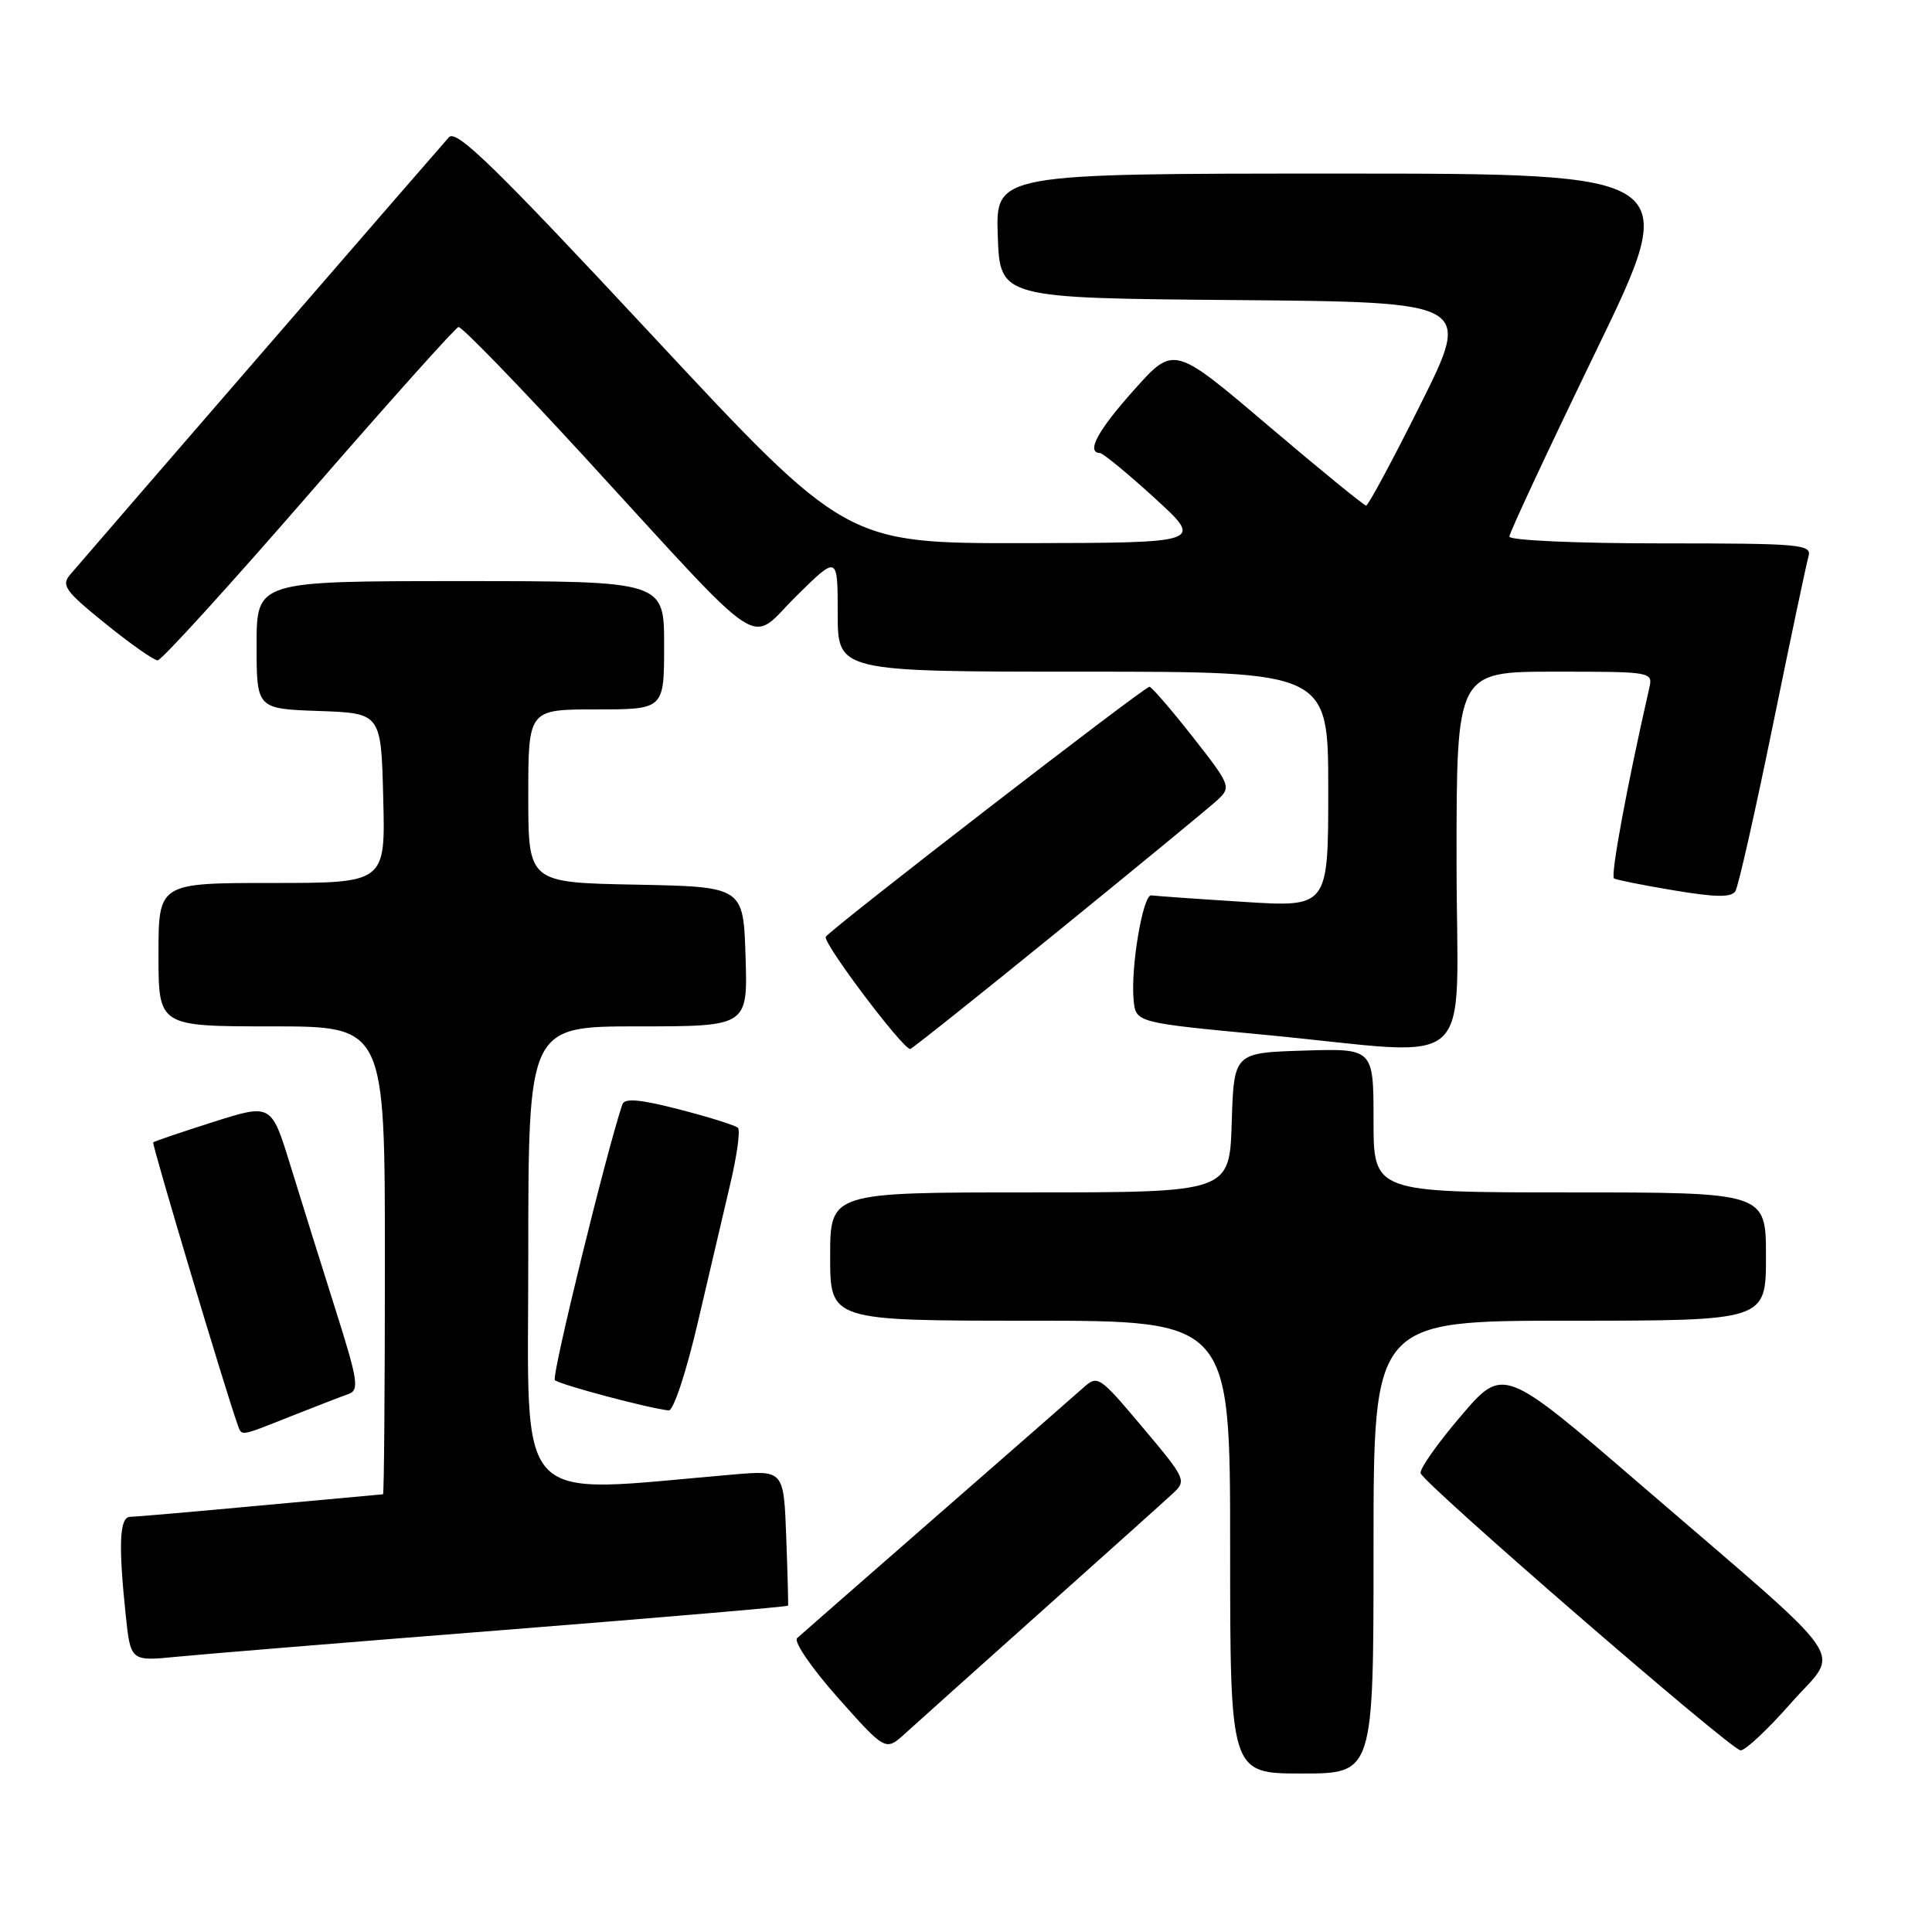 <?xml version="1.0" encoding="UTF-8" standalone="no"?>
<!DOCTYPE svg PUBLIC "-//W3C//DTD SVG 1.1//EN" "http://www.w3.org/Graphics/SVG/1.1/DTD/svg11.dtd" >
<svg xmlns="http://www.w3.org/2000/svg" xmlns:xlink="http://www.w3.org/1999/xlink" version="1.1" viewBox="0 0 256 256">
 <g >
 <path fill="currentColor"
d=" M 182.00 205.00 C 182.00 175.00 182.00 175.00 208.00 175.00 C 234.00 175.00 234.00 175.00 234.00 166.50 C 234.00 158.00 234.00 158.00 208.00 158.00 C 182.00 158.00 182.00 158.00 182.00 148.46 C 182.00 138.92 182.00 138.92 172.75 139.21 C 163.50 139.50 163.50 139.50 163.21 148.75 C 162.92 158.00 162.92 158.00 136.46 158.00 C 110.00 158.00 110.00 158.00 110.00 166.50 C 110.00 175.00 110.00 175.00 136.50 175.00 C 163.00 175.00 163.00 175.00 163.00 205.00 C 163.00 235.00 163.00 235.00 172.50 235.00 C 182.00 235.00 182.00 235.00 182.00 205.00 Z  M 138.00 213.51 C 146.53 205.89 154.36 198.87 155.40 197.90 C 157.25 196.19 157.15 195.96 151.40 189.13 C 145.63 182.28 145.46 182.16 143.50 183.92 C 142.40 184.90 133.62 192.58 124.00 200.98 C 114.38 209.38 106.10 216.62 105.62 217.06 C 105.13 217.51 107.56 221.05 111.03 224.96 C 117.34 232.05 117.34 232.05 119.92 229.71 C 121.34 228.42 129.47 221.13 138.00 213.51 Z  M 237.33 225.65 C 243.85 218.22 246.07 221.44 217.35 196.69 C 199.19 181.05 199.19 181.05 193.56 187.65 C 190.46 191.28 188.06 194.69 188.24 195.21 C 188.72 196.67 229.34 231.86 230.63 231.93 C 231.25 231.97 234.26 229.14 237.33 225.65 Z  M 66.91 215.97 C 87.49 214.34 104.36 212.90 104.42 212.76 C 104.47 212.62 104.36 208.52 104.18 203.66 C 103.85 194.81 103.85 194.81 97.17 195.38 C 67.61 197.90 70.00 200.43 70.00 166.61 C 70.00 136.00 70.00 136.00 84.54 136.00 C 99.08 136.00 99.08 136.00 98.79 126.75 C 98.50 117.50 98.50 117.50 84.25 117.22 C 70.00 116.95 70.00 116.95 70.00 105.47 C 70.00 94.00 70.00 94.00 79.00 94.00 C 88.00 94.00 88.00 94.00 88.00 85.50 C 88.00 77.00 88.00 77.00 61.00 77.00 C 34.00 77.00 34.00 77.00 34.00 85.46 C 34.00 93.92 34.00 93.92 42.25 94.21 C 50.50 94.50 50.50 94.50 50.78 105.75 C 51.07 117.00 51.07 117.00 36.03 117.00 C 21.00 117.00 21.00 117.00 21.00 126.50 C 21.00 136.00 21.00 136.00 36.00 136.00 C 51.00 136.00 51.00 136.00 51.00 167.00 C 51.00 184.05 50.89 198.00 50.75 198.00 C 50.61 198.01 43.30 198.68 34.50 199.49 C 25.70 200.31 17.94 200.98 17.25 200.99 C 15.84 201.00 15.67 204.57 16.65 213.92 C 17.30 220.13 17.30 220.13 23.40 219.53 C 26.75 219.20 46.33 217.59 66.91 215.97 Z  M 38.58 187.65 C 41.83 186.36 45.25 185.04 46.16 184.72 C 47.64 184.20 47.45 182.97 44.39 173.32 C 42.51 167.37 39.84 158.84 38.46 154.36 C 35.95 146.23 35.95 146.23 28.25 148.67 C 24.01 150.02 20.43 151.23 20.30 151.37 C 20.09 151.58 29.96 184.57 31.48 188.75 C 32.06 190.34 31.64 190.40 38.58 187.65 Z  M 92.46 175.25 C 93.97 168.79 95.92 160.47 96.79 156.77 C 97.66 153.07 98.11 149.77 97.78 149.44 C 97.45 149.12 93.96 148.02 90.03 147.01 C 84.81 145.66 82.77 145.48 82.47 146.33 C 80.41 152.37 73.05 182.38 73.52 182.87 C 74.08 183.45 86.02 186.63 88.61 186.89 C 89.23 186.95 90.93 181.82 92.46 175.25 Z  M 140.24 123.35 C 150.83 114.74 160.34 106.92 161.36 105.97 C 163.15 104.29 163.05 104.02 158.02 97.61 C 155.16 93.98 152.59 91.00 152.31 91.00 C 151.61 91.00 110.06 123.10 109.42 124.13 C 108.96 124.87 119.60 139.00 120.61 139.00 C 120.81 139.00 129.65 131.96 140.24 123.35 Z  M 193.00 114.00 C 193.00 89.00 193.00 89.00 206.02 89.00 C 219.01 89.00 219.04 89.01 218.52 91.25 C 215.56 104.23 213.37 116.11 213.87 116.40 C 214.22 116.60 217.82 117.32 221.87 117.99 C 227.38 118.91 229.42 118.93 229.95 118.08 C 230.34 117.45 232.56 107.61 234.89 96.22 C 237.22 84.82 239.35 74.71 239.63 73.75 C 240.10 72.12 238.71 72.00 220.07 72.00 C 208.90 72.00 200.00 71.60 200.00 71.10 C 200.00 70.61 205.15 59.59 211.44 46.60 C 222.88 23.00 222.88 23.00 177.40 23.00 C 131.92 23.00 131.92 23.00 132.21 31.25 C 132.50 39.50 132.50 39.50 163.74 39.76 C 194.98 40.03 194.98 40.03 188.26 53.51 C 184.56 60.93 181.30 66.99 181.02 66.99 C 180.73 66.98 174.88 62.21 168.02 56.38 C 155.54 45.77 155.54 45.77 150.29 51.64 C 145.46 57.04 143.88 59.95 145.75 60.03 C 146.16 60.05 149.43 62.74 153.00 66.00 C 159.50 71.93 159.50 71.93 135.80 71.97 C 112.10 72.00 112.10 72.00 86.41 44.43 C 65.64 22.14 60.48 17.11 59.49 18.18 C 58.52 19.24 14.56 70.00 9.31 76.12 C 8.08 77.56 8.62 78.31 13.95 82.62 C 17.26 85.30 20.39 87.50 20.89 87.50 C 21.40 87.50 30.40 77.60 40.91 65.50 C 51.41 53.40 60.34 43.43 60.75 43.33 C 61.16 43.24 68.70 51.01 77.50 60.60 C 102.05 87.35 99.04 85.38 105.51 78.99 C 111.00 73.57 111.00 73.57 111.00 81.28 C 111.00 89.00 111.00 89.00 143.50 89.00 C 176.00 89.00 176.00 89.00 176.00 104.61 C 176.00 120.22 176.00 120.22 164.75 119.50 C 158.56 119.11 153.08 118.72 152.56 118.64 C 151.45 118.47 149.80 128.19 150.21 132.50 C 150.50 135.50 150.50 135.50 167.50 137.11 C 196.36 139.85 193.00 142.89 193.00 114.00 Z "/>
</g>
</svg>